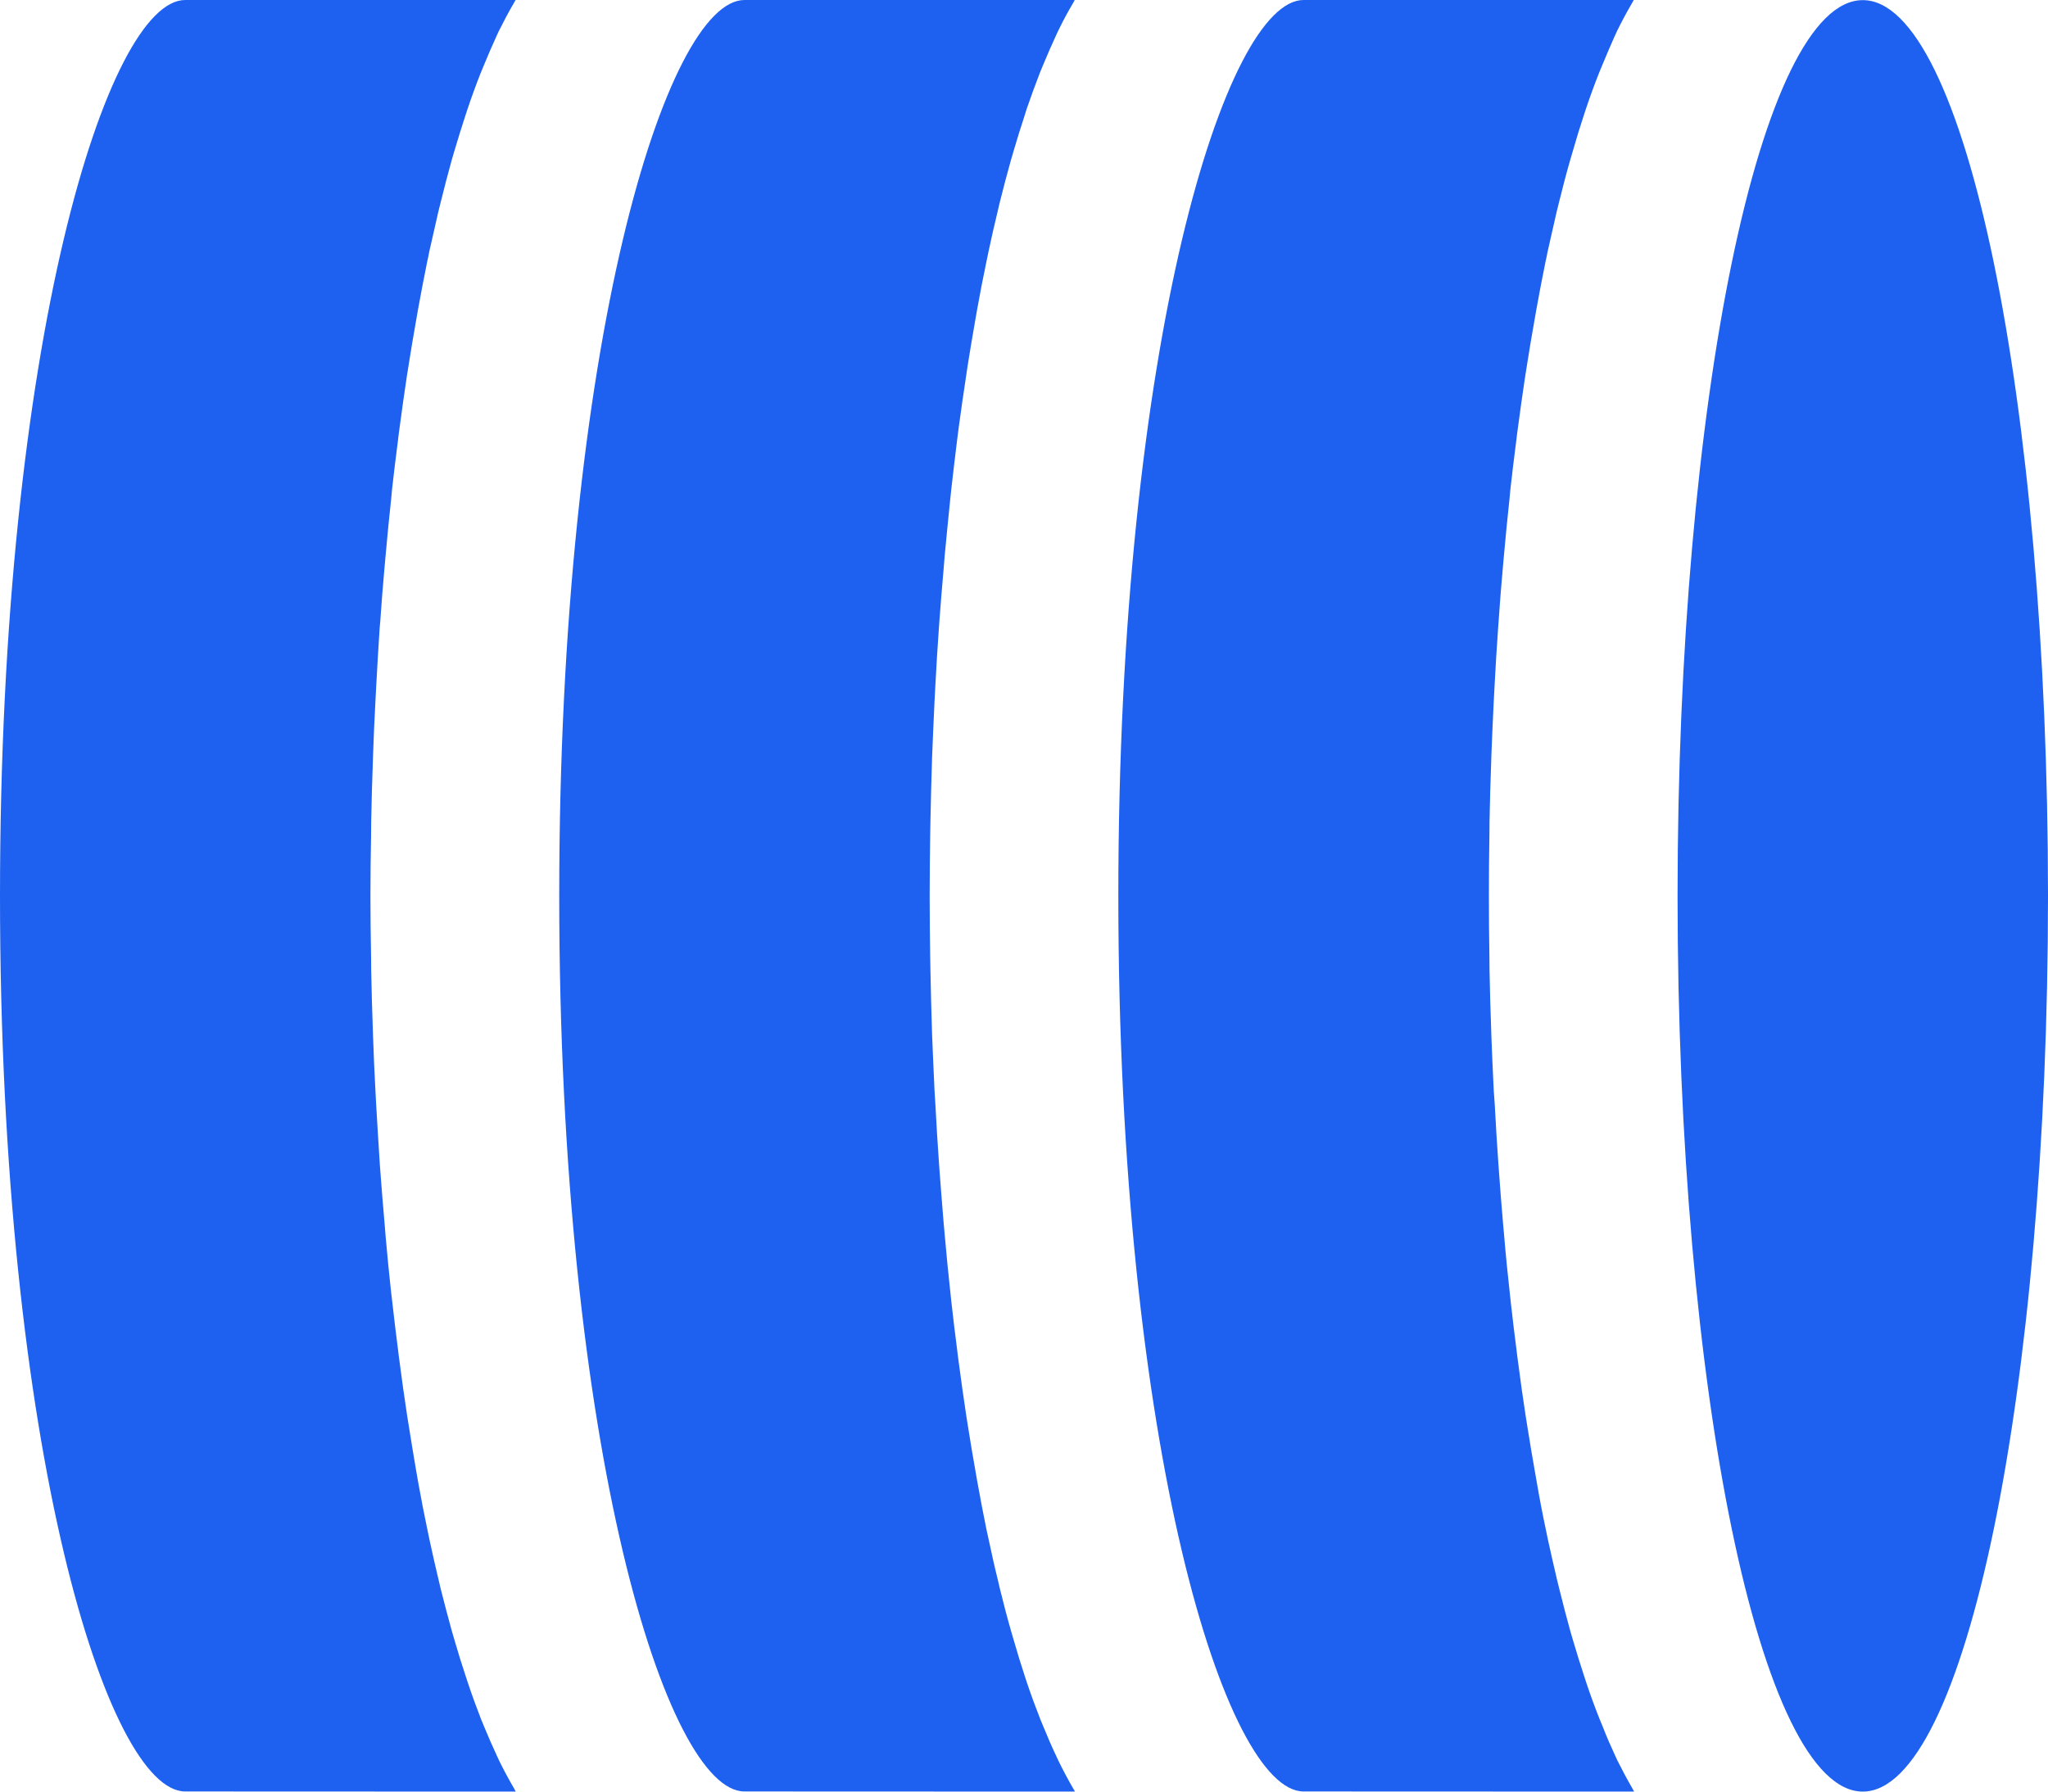 <svg width="16" height="14" viewBox="0 0 16 14" fill="none" xmlns="http://www.w3.org/2000/svg">
<path d="M8.398 14C8.394 13.993 8.39 13.984 8.385 13.977C8.345 13.908 8.306 13.835 8.268 13.757C8.262 13.744 8.256 13.73 8.25 13.718C8.216 13.647 8.184 13.572 8.152 13.494L8.126 13.431C8.091 13.341 8.056 13.248 8.023 13.149L8.004 13.091C7.976 13.005 7.948 12.916 7.922 12.824L7.9 12.749C7.869 12.641 7.84 12.53 7.812 12.416L7.794 12.339C7.769 12.239 7.747 12.138 7.725 12.035C7.719 12.007 7.713 11.98 7.707 11.953C7.682 11.831 7.658 11.706 7.635 11.577C7.629 11.546 7.624 11.516 7.619 11.485C7.599 11.373 7.58 11.259 7.562 11.144L7.549 11.063C7.529 10.928 7.509 10.791 7.491 10.652C7.486 10.618 7.482 10.584 7.478 10.55C7.462 10.428 7.447 10.303 7.433 10.177L7.425 10.102C7.409 9.958 7.395 9.812 7.382 9.665L7.372 9.554C7.361 9.419 7.35 9.284 7.34 9.147L7.336 9.092C7.325 8.94 7.316 8.787 7.308 8.635L7.301 8.522C7.294 8.377 7.288 8.232 7.282 8.087L7.281 8.051C7.276 7.895 7.272 7.74 7.269 7.585L7.267 7.471C7.265 7.314 7.263 7.157 7.263 7.001C7.263 6.845 7.265 6.688 7.267 6.531L7.269 6.417C7.272 6.262 7.276 6.106 7.281 5.951L7.282 5.915C7.288 5.77 7.294 5.625 7.301 5.48L7.307 5.366C7.315 5.214 7.324 5.062 7.335 4.909L7.339 4.854C7.349 4.718 7.36 4.582 7.372 4.447L7.381 4.336C7.395 4.19 7.409 4.044 7.424 3.899L7.432 3.823C7.446 3.697 7.461 3.574 7.476 3.451C7.481 3.416 7.485 3.382 7.489 3.348C7.508 3.209 7.527 3.072 7.548 2.937L7.56 2.856C7.578 2.74 7.598 2.627 7.617 2.515C7.623 2.484 7.628 2.454 7.633 2.423C7.656 2.295 7.68 2.17 7.706 2.047C7.711 2.02 7.717 1.993 7.723 1.965C7.745 1.861 7.768 1.76 7.792 1.661L7.81 1.584C7.838 1.47 7.868 1.359 7.898 1.251L7.92 1.176C7.947 1.084 7.974 0.995 8.003 0.909L8.021 0.851C8.055 0.753 8.089 0.659 8.124 0.569L8.15 0.506C8.182 0.428 8.215 0.354 8.248 0.282C8.254 0.27 8.26 0.256 8.266 0.243C8.304 0.165 8.343 0.091 8.384 0.023C8.388 0.016 8.392 0.007 8.396 1.06788e-07L5.816 0C5.212 -2.5001e-08 4.369 2.663 4.369 7C4.369 11.336 5.212 13.999 5.816 13.999L8.398 14Z" fill="#1e61f0"/>
<path d="M4.029 14C4.025 13.993 4.021 13.984 4.017 13.977C3.977 13.908 3.937 13.835 3.899 13.757C3.893 13.744 3.887 13.73 3.881 13.718C3.848 13.647 3.815 13.572 3.783 13.494L3.757 13.431C3.722 13.341 3.688 13.248 3.655 13.149L3.636 13.091C3.607 13.005 3.58 12.916 3.553 12.824L3.531 12.749C3.501 12.641 3.472 12.53 3.443 12.416L3.425 12.339C3.401 12.239 3.378 12.138 3.356 12.035C3.35 12.007 3.344 11.98 3.339 11.953C3.313 11.831 3.289 11.706 3.266 11.577C3.261 11.546 3.256 11.516 3.25 11.485C3.231 11.373 3.212 11.259 3.194 11.144L3.181 11.063C3.16 10.928 3.141 10.791 3.123 10.652C3.118 10.618 3.114 10.584 3.11 10.55C3.094 10.428 3.079 10.303 3.065 10.177L3.056 10.102C3.04 9.958 3.026 9.812 3.013 9.665L3.004 9.554C2.992 9.419 2.981 9.284 2.971 9.147L2.967 9.092C2.957 8.94 2.948 8.787 2.939 8.635L2.933 8.522C2.925 8.377 2.919 8.232 2.914 8.087L2.913 8.051C2.907 7.895 2.903 7.74 2.9 7.585L2.899 7.471C2.896 7.314 2.894 7.157 2.894 7.001C2.894 6.845 2.896 6.688 2.899 6.531L2.9 6.417C2.903 6.262 2.907 6.106 2.913 5.951L2.914 5.915C2.919 5.77 2.925 5.625 2.933 5.48L2.939 5.366C2.947 5.214 2.956 5.062 2.966 4.909L2.971 4.854C2.98 4.718 2.991 4.582 3.003 4.447L3.013 4.336C3.026 4.19 3.04 4.044 3.056 3.899L3.063 3.823C3.077 3.697 3.092 3.574 3.108 3.451C3.112 3.416 3.116 3.382 3.121 3.348C3.139 3.209 3.159 3.072 3.179 2.937L3.192 2.856C3.21 2.74 3.229 2.627 3.249 2.515C3.254 2.484 3.259 2.454 3.265 2.423C3.288 2.295 3.312 2.17 3.337 2.047C3.343 2.02 3.349 1.993 3.354 1.965C3.377 1.861 3.4 1.76 3.423 1.661L3.442 1.584C3.47 1.47 3.499 1.359 3.529 1.251L3.551 1.176C3.578 1.084 3.606 0.995 3.634 0.909L3.653 0.851C3.686 0.753 3.72 0.659 3.756 0.569L3.782 0.506C3.814 0.428 3.846 0.354 3.879 0.282C3.885 0.27 3.891 0.256 3.897 0.243C3.936 0.165 3.975 0.091 4.015 0.023C4.02 0.016 4.023 0.007 4.028 1.06788e-07L1.447 0C0.843 -2.50009e-08 2.00245e-07 2.663 0 7C-2.00244e-07 11.336 0.843 13.999 1.447 13.999L4.029 14Z" fill="#1e61f0"/>
<path d="M12.767 14C12.762 13.993 12.758 13.984 12.754 13.977C12.714 13.908 12.675 13.835 12.636 13.757C12.63 13.744 12.624 13.73 12.618 13.718C12.585 13.647 12.552 13.572 12.522 13.494L12.496 13.431C12.46 13.341 12.426 13.248 12.393 13.149L12.374 13.091C12.346 13.005 12.318 12.916 12.291 12.824L12.269 12.749C12.239 12.641 12.21 12.53 12.182 12.416L12.163 12.339C12.139 12.239 12.117 12.138 12.094 12.035C12.088 12.007 12.082 11.98 12.077 11.953C12.051 11.831 12.027 11.706 12.005 11.577C11.999 11.546 11.994 11.516 11.989 11.485C11.969 11.373 11.95 11.259 11.932 11.144L11.919 11.063C11.898 10.928 11.879 10.791 11.861 10.652C11.856 10.618 11.852 10.584 11.848 10.55C11.832 10.428 11.817 10.303 11.803 10.177L11.795 10.102C11.779 9.958 11.764 9.812 11.752 9.665L11.742 9.554C11.73 9.419 11.72 9.284 11.71 9.147L11.706 9.092C11.695 8.94 11.686 8.787 11.678 8.635L11.67 8.522C11.663 8.377 11.656 8.232 11.651 8.087L11.65 8.051C11.644 7.895 11.64 7.74 11.637 7.585L11.636 7.471C11.633 7.314 11.632 7.157 11.632 7.001C11.632 6.845 11.633 6.688 11.636 6.531L11.637 6.417C11.64 6.262 11.644 6.106 11.65 5.951L11.651 5.915C11.656 5.77 11.663 5.625 11.67 5.48L11.676 5.366C11.684 5.214 11.693 5.062 11.704 4.909L11.708 4.854C11.717 4.718 11.728 4.582 11.74 4.447L11.75 4.336C11.763 4.19 11.777 4.044 11.793 3.899L11.8 3.823C11.814 3.697 11.829 3.574 11.845 3.451C11.849 3.416 11.853 3.382 11.858 3.348C11.876 3.209 11.896 3.072 11.916 2.937L11.929 2.856C11.947 2.74 11.966 2.627 11.986 2.515C11.991 2.484 11.996 2.454 12.002 2.423C12.025 2.295 12.049 2.17 12.074 2.047C12.08 2.02 12.086 1.993 12.091 1.965C12.114 1.861 12.137 1.76 12.16 1.661L12.179 1.584C12.207 1.47 12.236 1.359 12.267 1.251L12.289 1.176C12.315 1.084 12.343 0.995 12.371 0.909L12.39 0.851C12.423 0.753 12.457 0.659 12.493 0.569L12.519 0.506C12.551 0.428 12.583 0.354 12.615 0.282C12.621 0.27 12.627 0.256 12.633 0.243C12.671 0.165 12.711 0.091 12.751 0.023C12.755 0.016 12.759 0.007 12.764 1.06734e-07L10.184 0C9.581 -2.49522e-08 8.737 2.663 8.737 7C8.737 11.336 9.581 13.999 10.184 13.999L12.767 14Z" fill="#1e61f0"/>
<path d="M14.553 14C15.352 14 16 10.866 16 7C16 3.134 15.352 0.001 14.553 0.001C13.754 0.001 13.106 3.134 13.106 7C13.106 10.866 13.754 14 14.553 14Z" fill="#1e61f0"/>
</svg>

